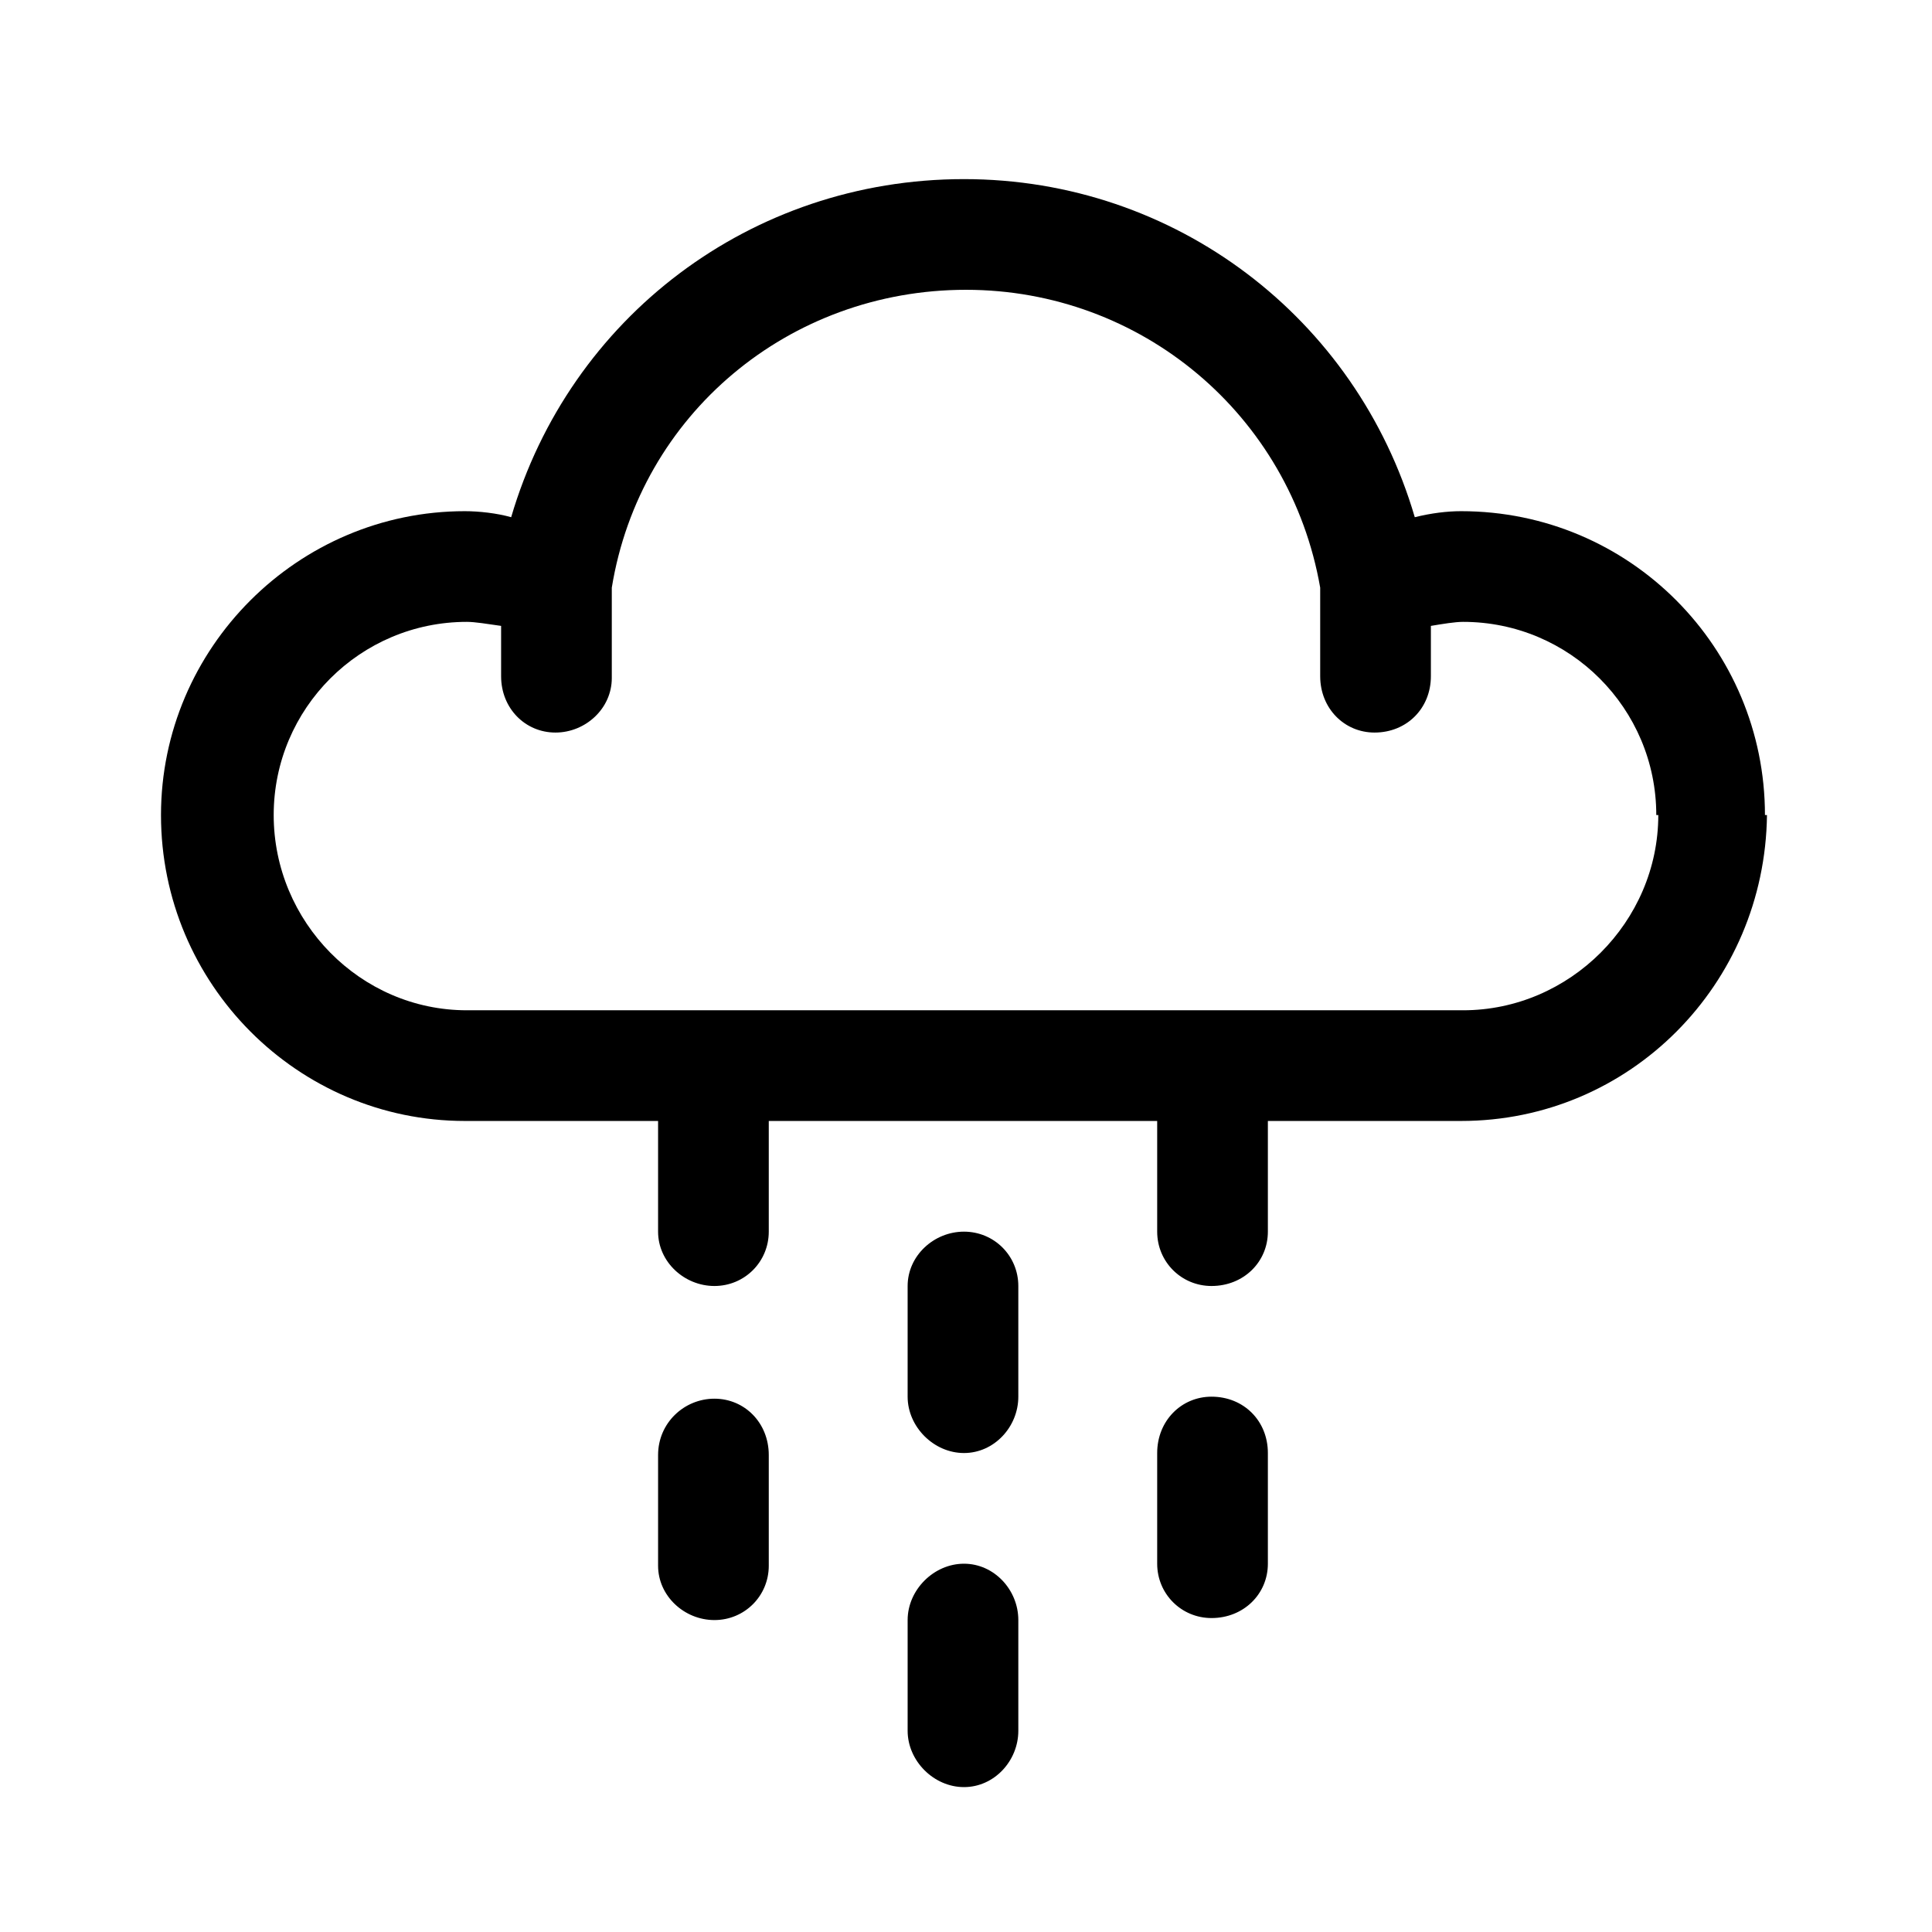 <svg version="1.2" xmlns="http://www.w3.org/2000/svg" viewBox="0 0 96 96" width="96" height="96"><style></style><filter id="f0"><feFlood flood-color="#ffffff" flood-opacity="1" /><feBlend mode="normal" in2="SourceGraphic"/><feComposite in2="SourceAlpha" operator="in" /></filter><g filter="url(#f0)"><path fill-rule="evenodd" d="m50.6 80.5v5.5c0 1.5-1.2 2.8-2.7 2.8-1.5 0-2.8-1.3-2.8-2.8v-5.5c0-1.5 1.3-2.8 2.8-2.8 1.5 0 2.7 1.3 2.7 2.8zm-12.4-2.7c0 1.5-1.2 2.7-2.7 2.7-1.5 0-2.8-1.2-2.8-2.7v-5.5c0-1.6 1.3-2.8 2.8-2.8 1.5 0 2.7 1.2 2.7 2.8zm24.8-5.6v5.5c0 1.5-1.2 2.7-2.8 2.7-1.5 0-2.7-1.2-2.7-2.7v-5.5c0-1.6 1.2-2.8 2.7-2.8 1.6 0 2.8 1.2 2.8 2.8zm24.8-31.7c-0.1 8.4-6.8 15.2-15.2 15.2h-9.6v5.5c0 1.5-1.2 2.7-2.8 2.7-1.5 0-2.7-1.2-2.7-2.7v-5.5h-19.3v5.5c0 1.5-1.2 2.7-2.7 2.7-1.5 0-2.8-1.2-2.8-2.7v-5.5h-9.6c-8.3 0-15.1-6.8-15.1-15.2 0-8.3 6.8-15.1 15.1-15.1 0.7 0 1.6 0.1 2.3 0.3 2.9-9.9 11.9-16.8 22.5-16.8 10.5 0 19.5 6.9 22.4 16.8 0.8-0.2 1.6-0.3 2.3-0.3 8.4 0 15.1 6.8 15.1 15.1zm-5.5 0c0-5.3-4.3-9.6-9.6-9.6-0.4 0-1 0.1-1.6 0.2v2.5c0 1.6-1.2 2.8-2.8 2.8-1.5 0-2.7-1.2-2.7-2.8v-4.4c-1.5-8.6-8.9-14.8-17.6-14.8-8.8 0-16.2 6.2-17.6 14.8v4.5c0 1.5-1.3 2.7-2.8 2.7-1.5 0-2.7-1.2-2.7-2.8v-2.5c-0.7-0.1-1.3-0.2-1.7-0.2-5.3 0-9.6 4.3-9.6 9.6 0 5.3 4.3 9.7 9.6 9.7h49.5c5.3 0 9.7-4.4 9.7-9.7zm-31.7 23.4v5.5c0 1.5-1.2 2.8-2.7 2.8-1.5 0-2.8-1.3-2.8-2.8v-5.5c0-1.5 1.3-2.7 2.8-2.7 1.5 0 2.7 1.2 2.7 2.7z"/></g></svg>